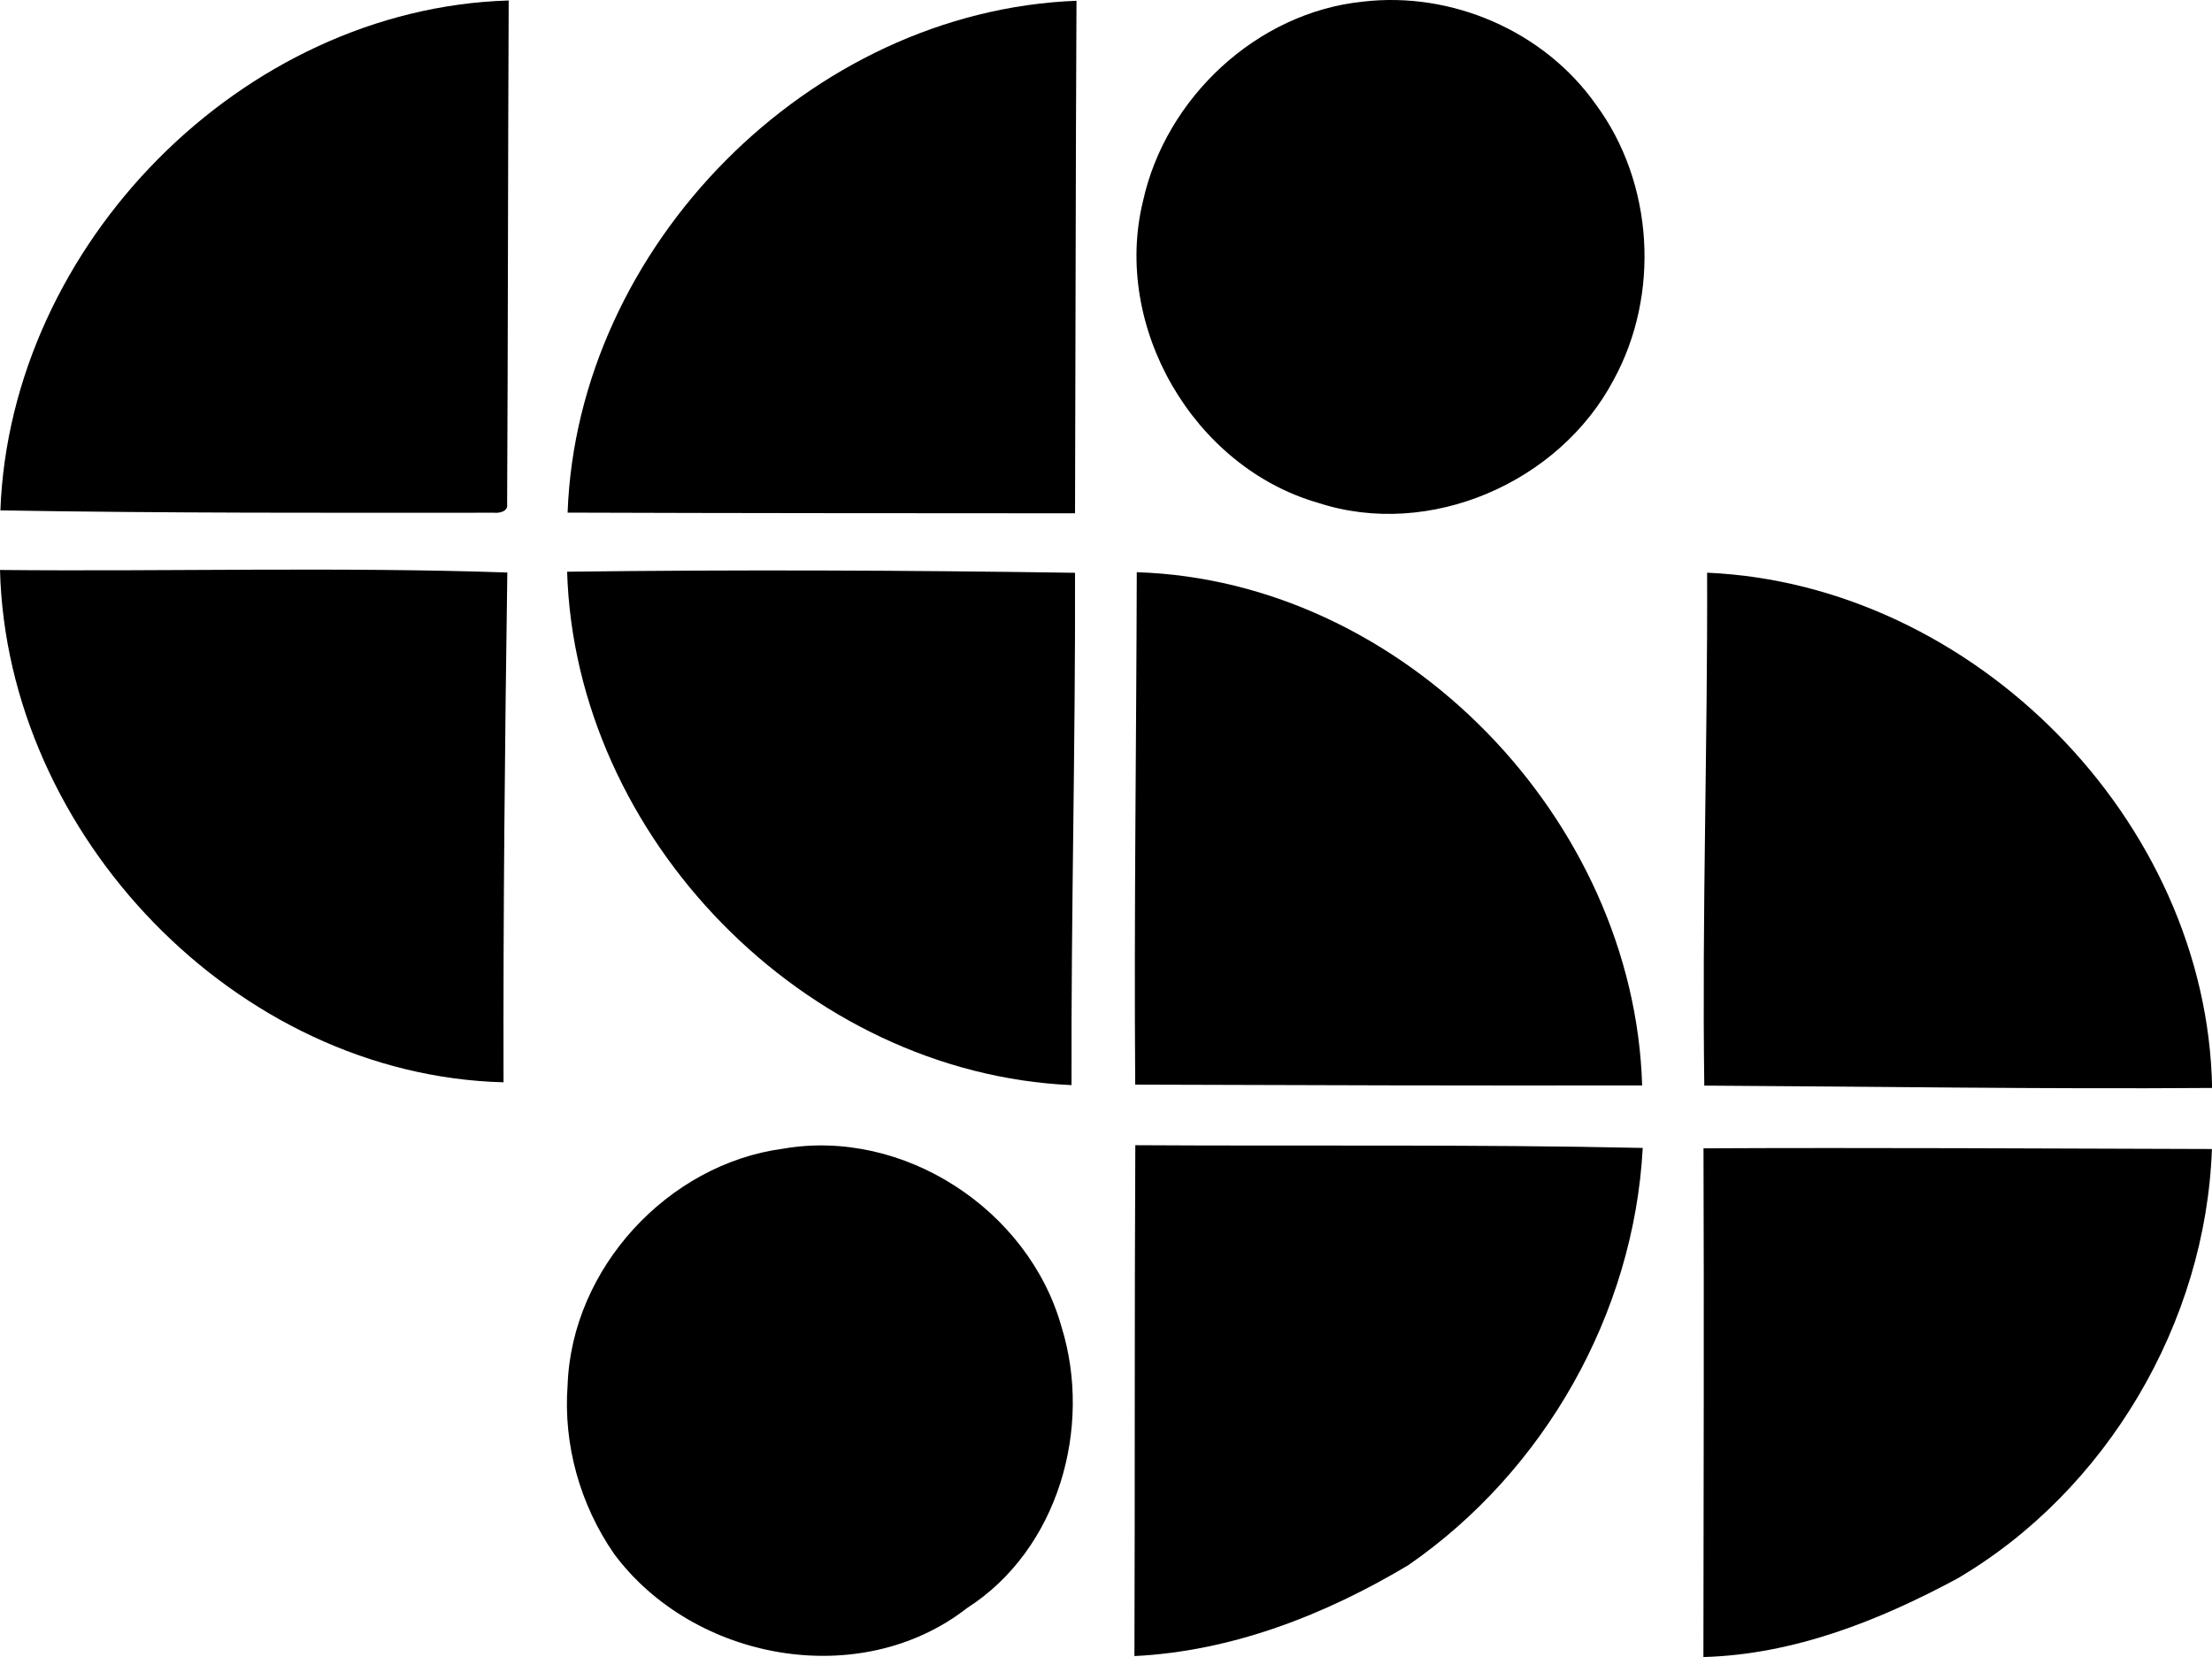 <?xml version="1.0" encoding="iso-8859-1"?>
<!-- Generator: Adobe Illustrator 21.0.2, SVG Export Plug-In . SVG Version: 6.00 Build 0)  -->
<svg version="1.1" xmlns="http://www.w3.org/2000/svg" xmlns:xlink="http://www.w3.org/1999/xlink" x="0px" y="0px"
	 viewBox="0 0 22.677 16.99" style="enable-background:new 0 0 22.677 16.99;" xml:space="preserve">
<g id="Stock">
	<path d="M0.004,5.233C0.105,2.51,2.481,0.087,5.215,0.005C5.207,1.726,5.208,3.447,5.199,5.169
		c0.012,0.075-0.079,0.094-0.134,0.088C3.378,5.258,1.69,5.262,0.004,5.233z"/>
	<path d="M5.819,5.256C5.918,2.525,8.3,0.112,11.036,0.008c-0.009,1.752-0.009,3.503-0.015,5.255
		C9.287,5.262,7.553,5.262,5.819,5.256z"/>
	<path d="M13.971,0.017c0.913-0.108,1.861,0.303,2.391,1.056c0.593,0.805,0.659,1.949,0.18,2.823
		c-0.556,1.052-1.888,1.634-3.031,1.259c-1.275-0.367-2.109-1.804-1.793-3.094C11.951,1.004,12.884,0.128,13.971,0.017z"/>
	<path d="M0,5.844C1.733,5.861,3.47,5.811,5.201,5.87c-0.025,1.742-0.043,3.484-0.039,5.227C2.422,11.026,0.07,8.563,0,5.844z"/>
	<path d="M5.814,5.862c1.736-0.022,3.472-0.015,5.207,0.011c0.005,1.752-0.041,3.502-0.036,5.253
		C8.253,11.004,5.897,8.591,5.814,5.862z"/>
	<path d="M11.654,5.867c2.741,0.086,5.099,2.538,5.181,5.262c-1.732,0.003-3.464-0.002-5.197-0.008
		C11.625,9.37,11.65,7.618,11.654,5.867z"/>
	<path d="M17.501,5.872c2.732,0.119,5.128,2.541,5.177,5.283c-1.736,0.013-3.471-0.015-5.206-0.024
		C17.448,9.378,17.507,7.626,17.501,5.872z"/>
	<path d="M8.027,11.778c1.235-0.215,2.518,0.625,2.855,1.825c0.322,1.035-0.034,2.287-0.967,2.884
		c-1.098,0.857-2.806,0.541-3.619-0.554c-0.348-0.502-0.523-1.12-0.477-1.731C5.861,13.007,6.844,11.936,8.027,11.778z"/>
	<path d="M11.63,16.98c0.006-1.746,0-3.492,0.009-5.238c1.734,0.011,3.47-0.01,5.202,0.028c-0.091,1.697-1.007,3.315-2.405,4.279
		C13.584,16.558,12.63,16.931,11.63,16.98z"/>
	<path d="M17.464,11.774c1.737-0.008,3.475,0.002,5.212,0.007c-0.061,1.775-1.077,3.506-2.613,4.406
		c-0.804,0.432-1.674,0.777-2.6,0.803C17.465,15.251,17.47,13.512,17.464,11.774z"/>
</g>
<g id="Layer_1">
</g>
</svg>
